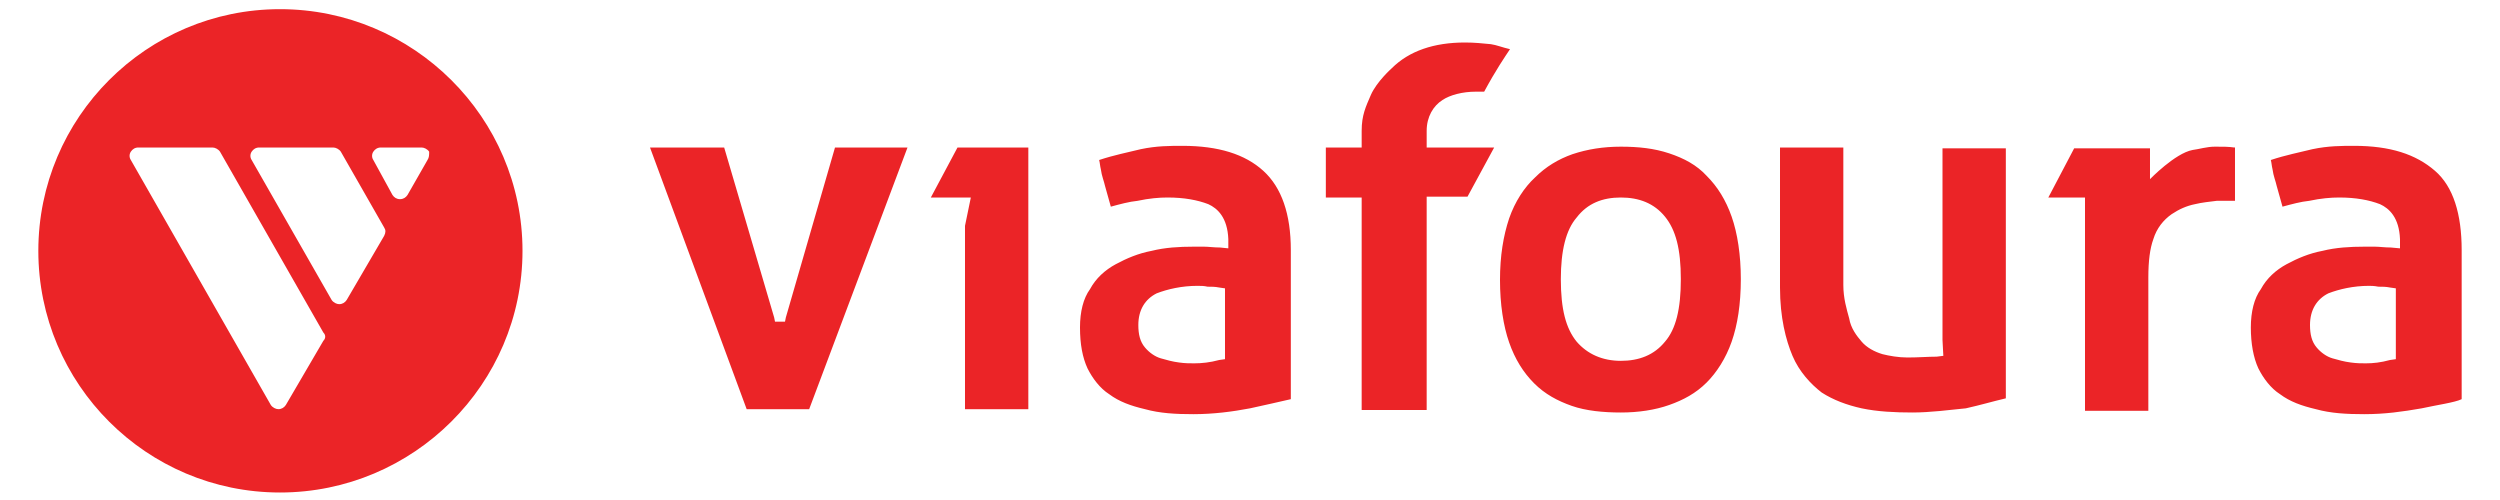 <?xml version="1.0" ?>
<svg xmlns="http://www.w3.org/2000/svg" viewBox="0 0 300 60" xml:space="preserve">
	<style>.st0{fill:#eb2427}</style>
	<path d="M33.6 1.1c-16 0-29 13-29 29s13 29 29 29 29.1-13 29.1-29-13.1-29-29.1-29zm5.2 39.8l-4.5 7.7c-.2.3-.5.5-.9.5-.3 0-.7-.2-.9-.5L15.7 19.2c-.2-.3-.2-.7 0-1 .2-.3.5-.5.9-.5h8.9c.3 0 .7.2.9.5l12.4 21.7c.3.3.3.7 0 1zm7.3-12.6L41.6 36c-.2.3-.5.5-.9.5-.3 0-.7-.2-.9-.5l-9.6-16.8c-.2-.3-.2-.7 0-1 .2-.3.5-.5.9-.5H40c.3 0 .7.2.9.5l5.2 9.1c.2.3.2.6 0 1zm5.2-9.1l-2.4 4.2c-.2.3-.5.5-.9.5s-.7-.2-.9-.5l-2.3-4.2c-.2-.3-.2-.7 0-1 .2-.3.5-.5.9-.5h4.9c.3 0 .7.2.9.5 0 .4 0 .7-.2 1zm38.3 29.9L78 17.7h8.9l6 20.4.1.5h1.2l.1-.5 5.9-20.4h8.7L97.1 49.1zm26.2 0v-22l.7-3.4h-4.8l3.2-6h8.5v31.4zm27.4.6c-2.1 0-4-.1-5.8-.6-1.7-.4-3.1-.9-4.3-1.8-1.1-.7-2-1.9-2.6-3.1-.6-1.3-.9-2.9-.9-4.9 0-1.9.4-3.5 1.2-4.6.7-1.3 1.8-2.3 3.1-3 1.3-.7 2.7-1.3 4.3-1.6 1.6-.4 3.3-.5 5-.5h1.3c.5 0 1.2.1 1.9.1l1 .1v-1.1c-.1-2.6-1.3-3.7-2.4-4.2-1.3-.5-2.9-.8-4.9-.8-1 0-2.2.1-3.6.4-1 .1-2.1.4-3.2.7l-.7-2.5c-.1-.5-.4-1.2-.5-2-.1-.4-.1-.7-.2-1.1 1.8-.6 3.4-.9 5-1.3 1.9-.4 3.5-.4 5-.4 4.3 0 7.5 1 9.7 3s3.3 5.2 3.3 9.5v17.9c-1.7.4-3.1.7-4.9 1.1-2.1.4-4.4.7-6.8.7zm.5-15.4c-1.9 0-3.6.4-4.9.9-1.4.7-2.2 2-2.2 3.8 0 1.1.2 2 .8 2.7.5.6 1.2 1.1 1.9 1.3.7.2 1.4.4 2.2.5.7.1 1.3.1 1.8.1.9 0 1.9-.1 3-.4l.7-.1v-8.5l-.7-.1c-.5-.1-.9-.1-1.4-.1-.4-.1-.8-.1-1.2-.1zm19.7 14.8V23.7h-4.3v-6h4.3v-2c0-1.9.5-2.9 1.1-4.3.7-1.6 2.5-3.2 2.5-3.2 2.1-2.1 5.1-3.1 8.8-3.1 1.1 0 2.1.1 3.1.2.7.1 1.4.4 2.3.6-.6.9-1.7 2.5-3.1 5.1h-1c-1.6 0-3.1.4-4 1-1.1.7-1.9 2-1.9 3.7v2h8.1l-3.2 5.9h-4.9v25.6h-7.8zm31.1.4c-2.1 0-4.2-.2-5.9-.8-1.7-.6-3.2-1.4-4.5-2.7s-2.3-2.9-3-4.9c-.7-2-1.1-4.6-1.1-7.5s.4-5.3 1.1-7.4c.7-2 1.8-3.7 3.1-4.9 1.3-1.3 2.8-2.2 4.5-2.8 1.8-.6 3.7-.9 5.8-.9 2.1 0 4 .2 5.8.8 1.8.6 3.3 1.4 4.5 2.7 1.3 1.3 2.3 2.9 3 4.9.7 2 1.1 4.6 1.1 7.5 0 3-.4 5.5-1.1 7.5-.7 2-1.8 3.7-3 4.9-1.3 1.3-2.8 2.1-4.5 2.7-1.7.6-3.7.9-5.8.9zm0-25.8c-2.2 0-4 .7-5.3 2.4-1.3 1.5-1.9 4-1.9 7.4 0 3.6.6 5.9 1.9 7.5 1.3 1.5 3.1 2.3 5.3 2.3 2.2 0 4-.7 5.3-2.3 1.3-1.5 1.9-3.9 1.9-7.5s-.6-5.9-1.9-7.5c-1.3-1.6-3.1-2.3-5.3-2.3zm35 25.8c-2.1 0-4.2-.1-6.1-.5-1.8-.4-3.4-1-4.8-1.9-1.3-1-2.7-2.5-3.5-4.4s-1.5-4.6-1.5-8.2V17.7h7.6v16.5c0 1.6.4 2.9.7 4 .2 1.2.9 2.1 1.5 2.8.6.7 1.5 1.2 2.5 1.5.8.2 1.9.4 3 .4 1.3 0 2.5-.1 3.5-.1l.8-.1-.1-1.9v-23h7.6v30c-1.7.4-3 .8-4.8 1.2-2 .2-4.3.5-6.4.5zm20.7-.4V23.7h-4.4l3.1-5.9h9.1v3.7s3-3.1 5.1-3.5c.8-.1 1.7-.4 2.7-.4.9 0 1.7 0 2.3.1h.1v6.4H266c-.8.1-1.8.2-2.6.4-1 .2-1.9.6-2.8 1.2-1 .7-1.8 1.7-2.2 3-.4 1.1-.6 2.6-.6 4.6v16h-7.6zm33.5.6c-2.1 0-4-.1-5.8-.6-1.7-.4-3.1-.9-4.3-1.8-1.1-.7-2-1.9-2.6-3.1-.6-1.3-.9-3-.9-4.9 0-1.9.4-3.5 1.2-4.6.7-1.3 1.8-2.3 3.1-3 1.3-.7 2.7-1.3 4.3-1.6 1.6-.4 3.3-.5 5-.5h1.3c.5 0 1.2.1 1.9.1l1.1.1v-1.1c-.1-2.6-1.3-3.7-2.4-4.2-1.3-.5-2.9-.8-4.9-.8-1 0-2.2.1-3.6.4-1 .1-2.1.4-3.2.7l-.7-2.5c-.1-.5-.4-1.2-.5-2-.1-.4-.1-.7-.2-1.1 1.8-.6 3.4-.9 5-1.3 1.9-.4 3.5-.4 5-.4 4.3 0 7.4 1 9.7 3 2.2 1.9 3.2 5.2 3.2 9.5v17.9c-.8.4-3 .7-4.8 1.1-2.3.4-4.4.7-6.9.7zm.6-15.4c-1.9 0-3.6.4-4.9.9-1.4.7-2.2 2-2.2 3.8 0 1.1.2 2 .8 2.7.5.6 1.2 1.1 1.9 1.3.7.2 1.4.4 2.2.5.7.1 1.3.1 1.8.1.9 0 1.8-.1 2.9-.4l.7-.1v-8.5l-.7-.1c-.5-.1-.9-.1-1.4-.1-.5-.1-.9-.1-1.1-.1z" class="st0"/>
</svg>